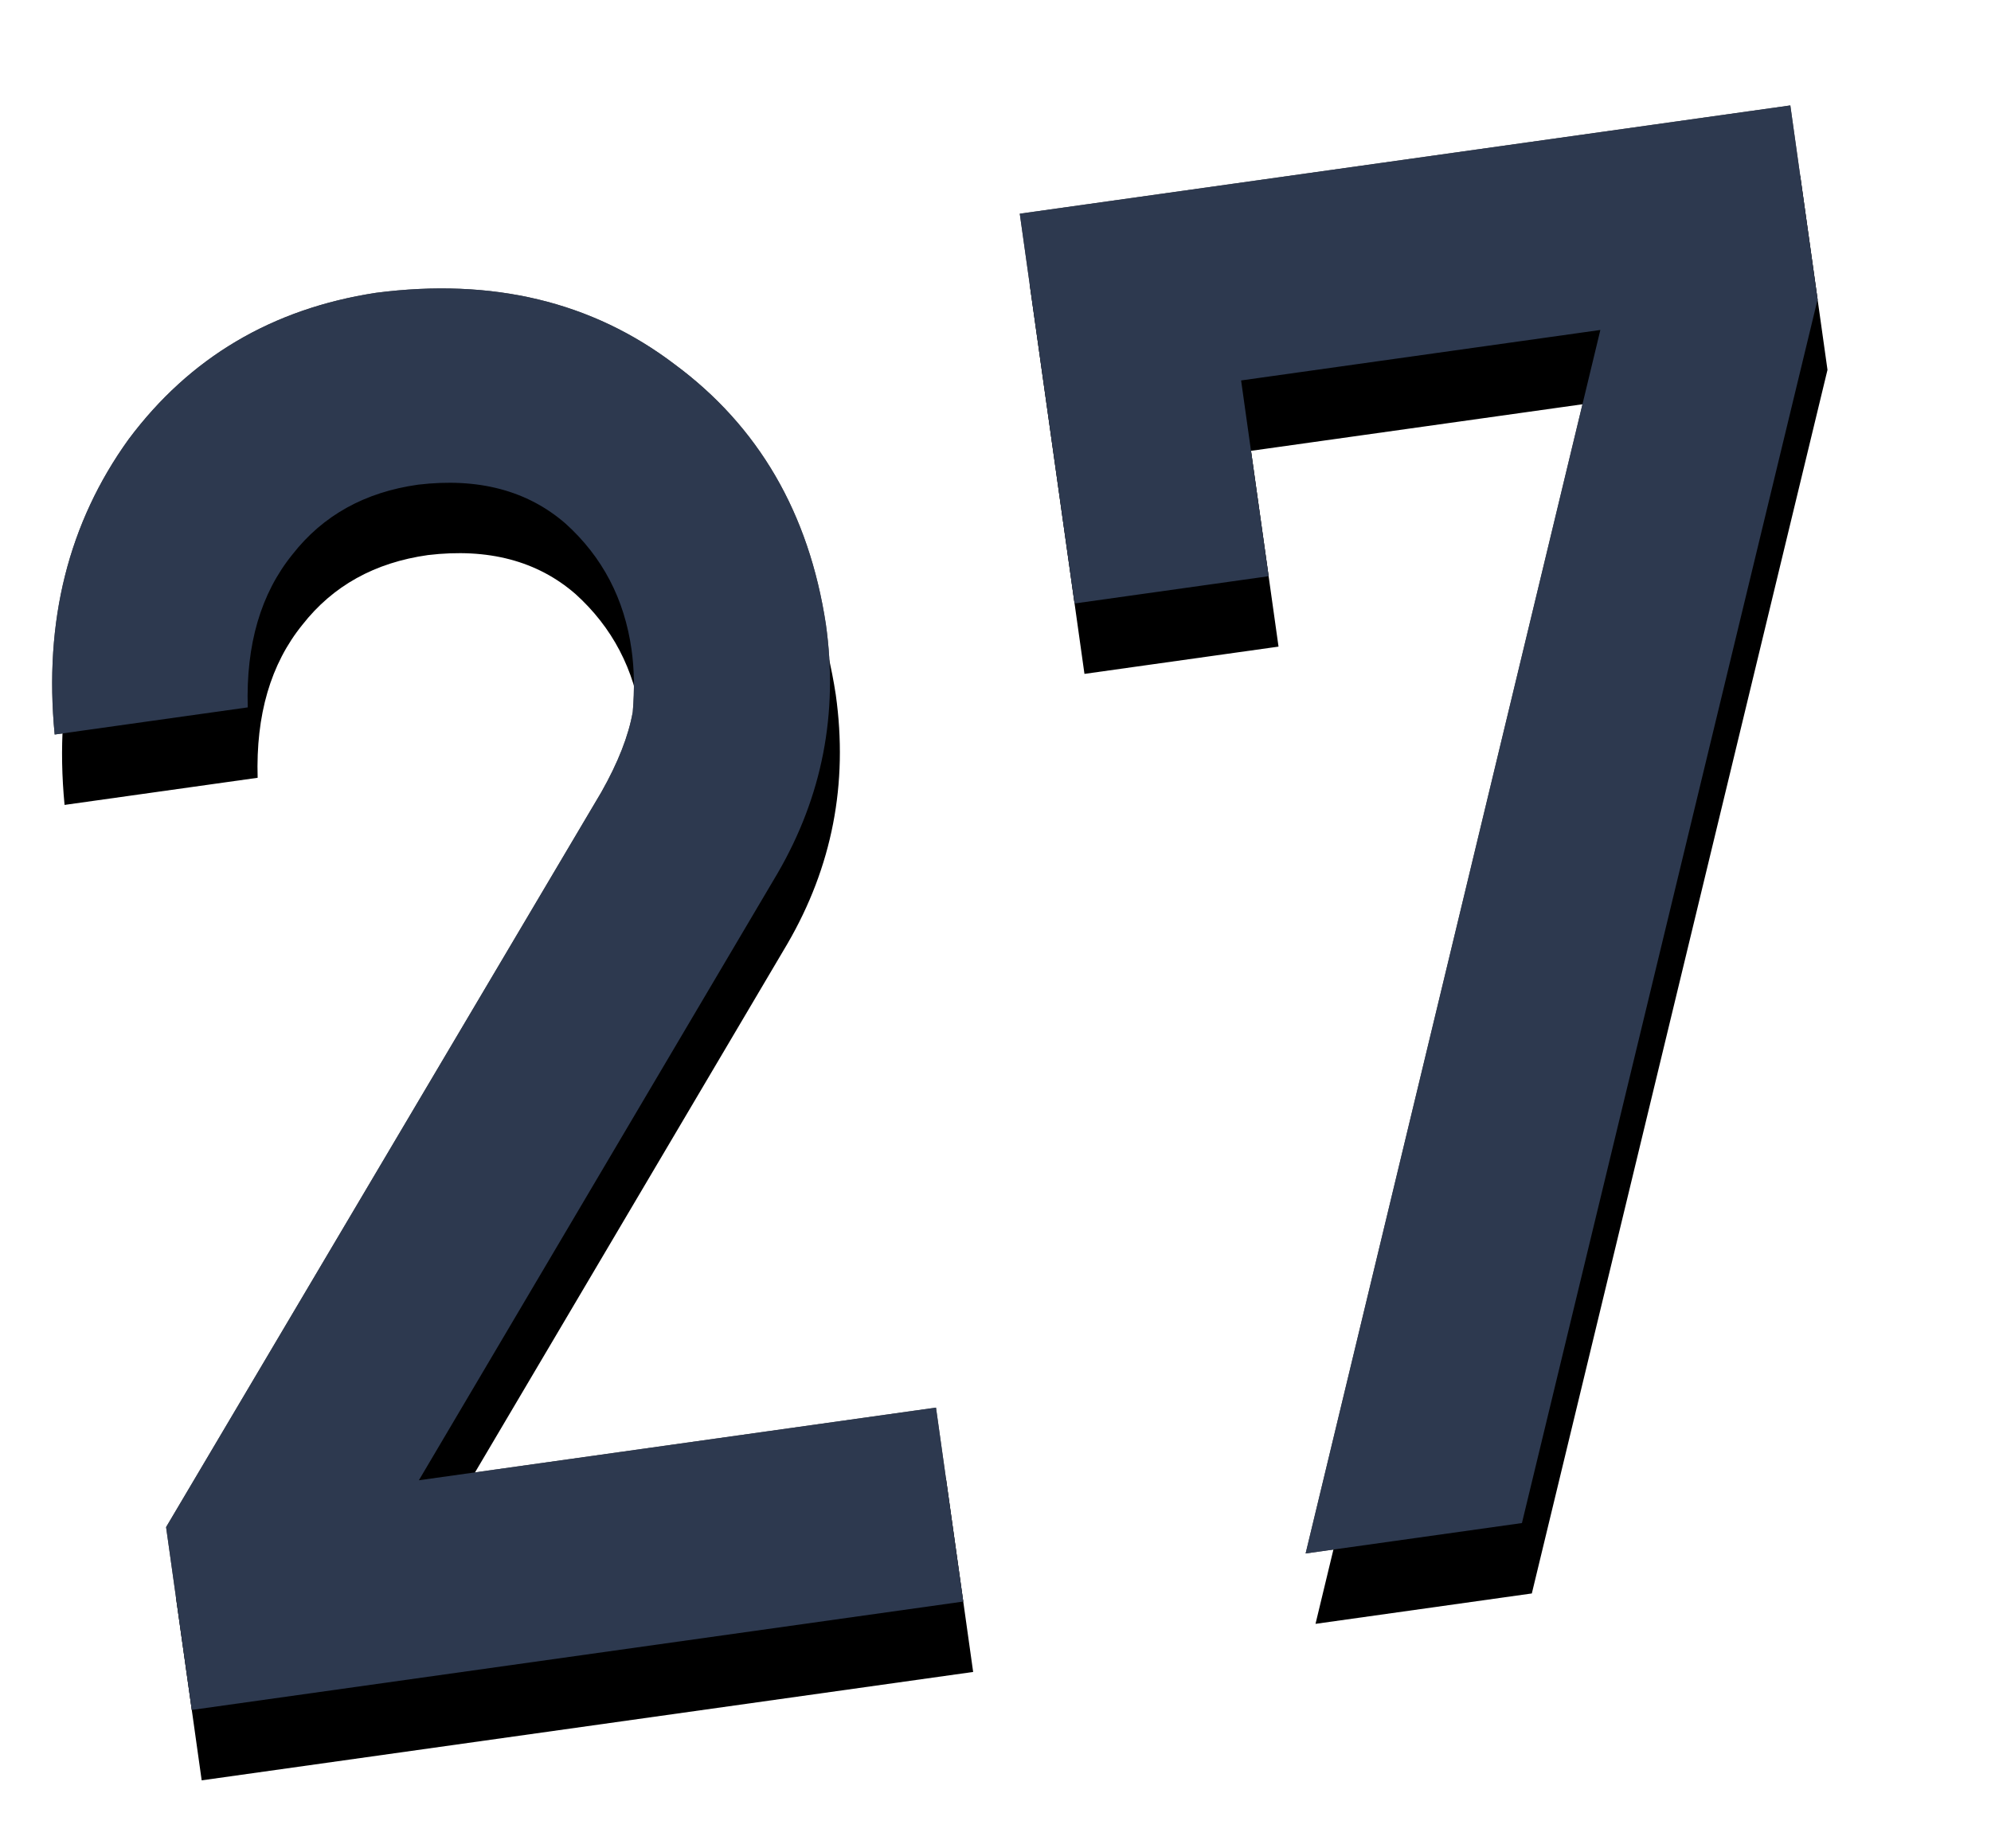 <svg xmlns="http://www.w3.org/2000/svg" xmlns:xlink="http://www.w3.org/1999/xlink" width="28" height="26" viewBox="0 0 28 26">
  <defs>
    <path id="day27-b" d="M12.181,22.38 L12.181,19.625 L4.837,19.625 L11.02,11.873 C11.794,10.888 12.181,9.763 12.181,8.498 C12.163,6.916 11.631,5.61 10.585,4.582 C9.557,3.545 8.217,3.018 6.564,3 C5.088,3.018 3.844,3.536 2.833,4.556 C1.831,5.602 1.295,6.924 1.225,8.524 L3.967,8.524 C4.064,7.645 4.371,6.964 4.89,6.48 C5.391,5.997 6.019,5.755 6.775,5.755 C7.628,5.773 8.287,6.05 8.753,6.586 C9.201,7.122 9.425,7.75 9.425,8.471 C9.425,8.744 9.39,9.034 9.32,9.341 C9.214,9.667 9.016,10.018 8.726,10.396 L1.225,19.783 L1.225,22.38 L12.181,22.38 Z M20.115,22.38 L26.628,5.914 L26.628,3.158 L15.685,3.158 L15.685,8.695 L18.441,8.695 L18.441,5.914 L23.543,5.914 L17.043,22.38 L20.115,22.38 Z"/>
    <filter id="day27-a" width="127.6%" height="136.1%" x="-13.8%" y="-12.9%" filterUnits="objectBoundingBox">
      <feOffset dy="1" in="SourceAlpha" result="shadowOffsetOuter1"/>
      <feGaussianBlur in="shadowOffsetOuter1" result="shadowBlurOuter1" stdDeviation="1"/>
      <feColorMatrix in="shadowBlurOuter1" values="0 0 0 0 0.001   0 0 0 0 0.168   0 0 0 0 0.309  0 0 0 0.2 0"/>
    </filter>
  </defs>
  <g fill="none" transform="rotate(-8 13.926 12.69)">
    <use fill="#000" filter="url(#day27-a)" xlink:href="#day27-b"/>
    <use fill="#000" fill-opacity=".7" xlink:href="#day27-b"/>
    <use fill="#2D394F" xlink:href="#day27-b"/>
  </g>
</svg>
